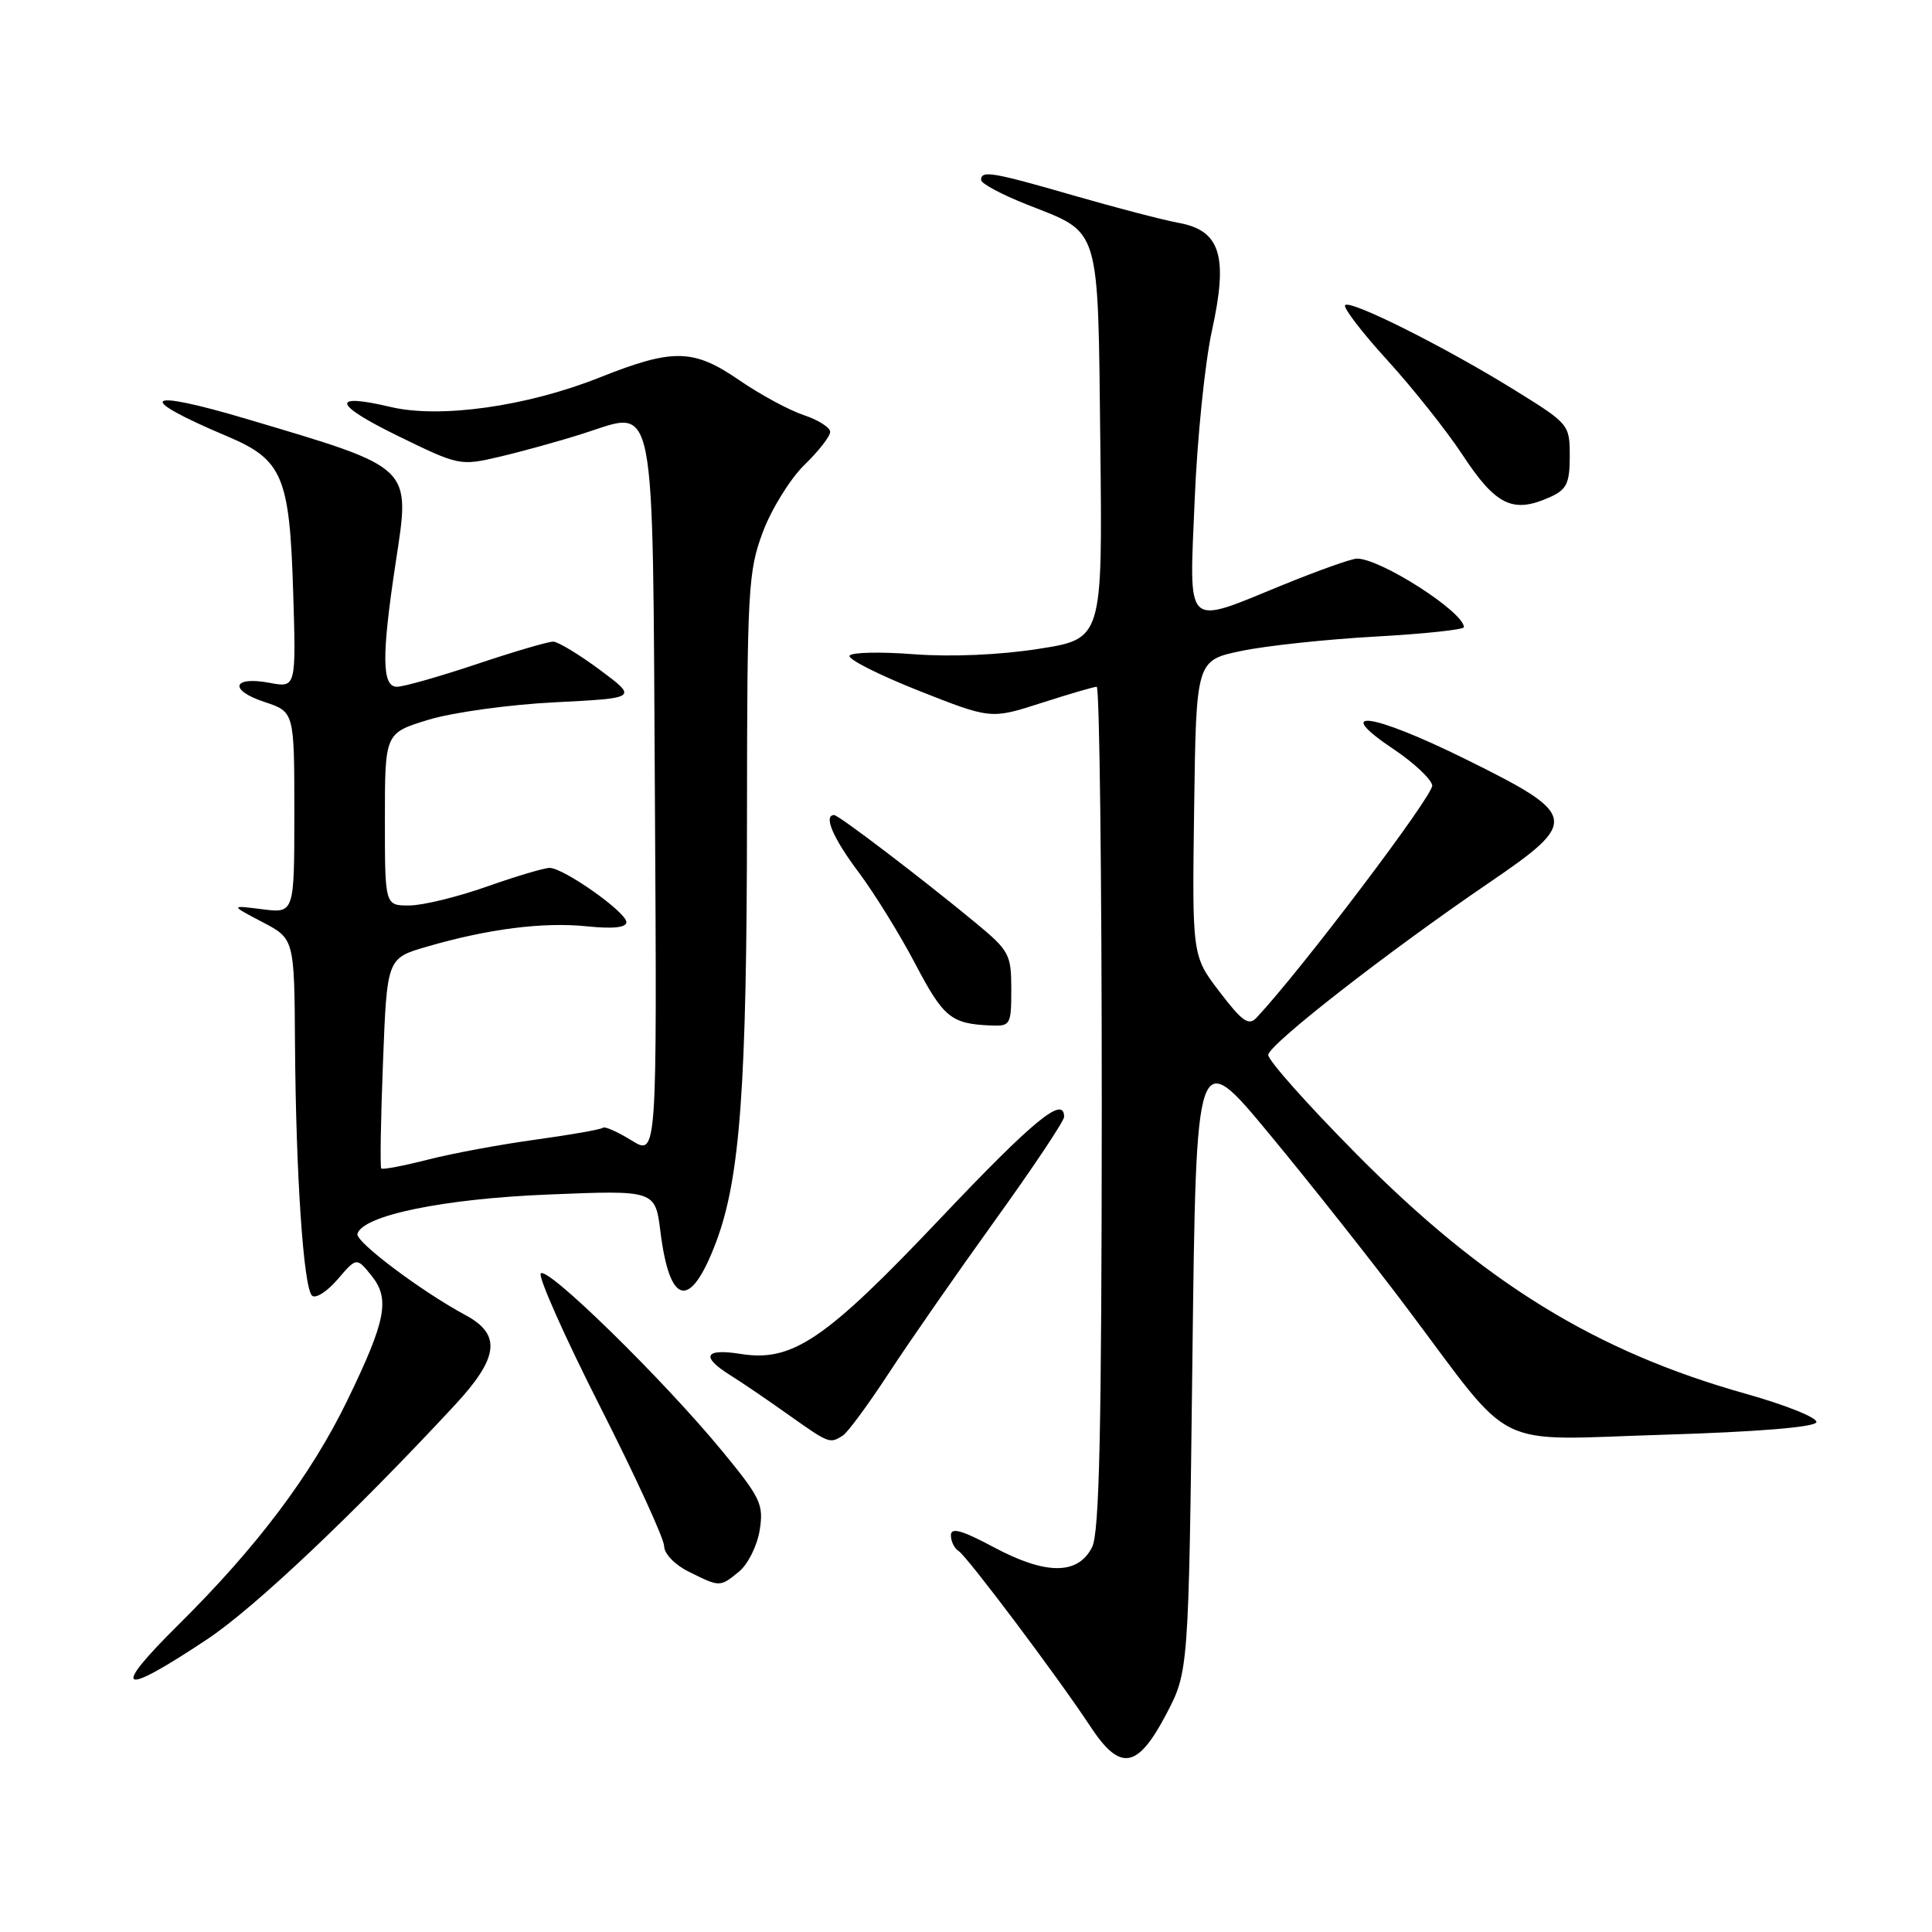 <?xml version="1.0" encoding="UTF-8" standalone="no"?>
<!DOCTYPE svg PUBLIC "-//W3C//DTD SVG 1.1//EN" "http://www.w3.org/Graphics/SVG/1.1/DTD/svg11.dtd" >
<svg xmlns="http://www.w3.org/2000/svg" xmlns:xlink="http://www.w3.org/1999/xlink" version="1.1" viewBox="0 0 256 256">
 <g >
 <path fill="currentColor"
d=" M 154.50 227.20 C 157.50 221.50 157.50 221.50 158.00 180.02 C 158.50 138.55 158.50 138.55 168.27 150.35 C 173.64 156.84 181.81 167.17 186.43 173.32 C 200.91 192.58 197.33 190.81 220.42 190.11 C 232.86 189.73 240.47 189.11 240.68 188.45 C 240.87 187.88 236.66 186.18 231.32 184.68 C 211.45 179.10 196.61 169.96 179.75 152.93 C 173.29 146.41 168.02 140.49 168.05 139.78 C 168.10 138.42 183.82 126.16 197.35 116.94 C 209.32 108.78 209.18 108.00 194.19 100.59 C 181.70 94.42 176.33 93.70 184.73 99.32 C 187.34 101.07 189.61 103.20 189.78 104.06 C 190.01 105.28 172.50 128.44 166.50 134.85 C 165.46 135.96 164.60 135.36 161.60 131.42 C 157.96 126.66 157.96 126.66 158.23 107.08 C 158.50 87.50 158.50 87.50 164.50 86.25 C 167.80 85.56 175.79 84.71 182.25 84.35 C 188.71 83.99 193.99 83.43 193.98 83.10 C 193.92 81.05 182.87 73.98 179.79 74.02 C 179.08 74.03 174.68 75.59 170.00 77.50 C 156.82 82.88 157.58 83.61 158.30 66.25 C 158.63 58.14 159.66 48.04 160.59 43.80 C 162.77 33.92 161.71 30.53 156.17 29.53 C 154.15 29.16 147.93 27.54 142.35 25.93 C 131.44 22.78 130.00 22.54 130.00 23.85 C 130.00 24.32 132.73 25.78 136.07 27.10 C 145.93 31.00 145.46 29.45 145.80 58.93 C 146.09 84.66 146.09 84.66 137.60 85.98 C 132.43 86.79 125.98 87.06 121.09 86.69 C 116.68 86.35 112.85 86.43 112.57 86.88 C 112.30 87.33 116.40 89.40 121.68 91.50 C 131.29 95.30 131.29 95.30 137.97 93.15 C 141.64 91.97 144.95 91.00 145.32 91.00 C 145.69 91.00 145.99 116.09 145.99 146.75 C 145.97 189.52 145.68 203.08 144.71 205.00 C 142.85 208.70 138.61 208.71 131.73 205.04 C 127.46 202.76 126.00 202.35 126.00 203.43 C 126.00 204.23 126.45 205.16 127.01 205.51 C 128.14 206.21 140.17 222.22 144.47 228.75 C 148.42 234.76 150.70 234.41 154.50 227.20 Z  M 27.50 217.18 C 33.76 213.01 46.89 200.59 60.25 186.20 C 66.10 179.90 66.47 176.84 61.70 174.27 C 55.88 171.15 47.07 164.53 47.36 163.50 C 48.03 161.05 58.75 158.84 72.66 158.28 C 86.82 157.70 86.82 157.70 87.51 163.20 C 88.75 173.14 91.50 173.62 94.92 164.49 C 98.08 156.03 98.96 143.86 98.98 108.29 C 99.00 78.11 99.13 75.72 101.08 70.50 C 102.23 67.44 104.71 63.44 106.58 61.61 C 108.46 59.79 110.00 57.82 110.00 57.23 C 110.00 56.64 108.42 55.64 106.50 55.00 C 104.57 54.36 100.76 52.30 98.02 50.42 C 91.87 46.19 89.23 46.13 79.40 50.04 C 69.79 53.86 58.31 55.47 51.78 53.93 C 43.76 52.03 44.13 53.56 52.70 57.75 C 60.80 61.71 60.96 61.75 66.20 60.52 C 69.11 59.84 74.10 58.46 77.27 57.45 C 87.07 54.35 86.45 51.20 86.78 106.13 C 87.06 153.20 87.06 153.20 83.68 151.11 C 81.83 149.97 80.12 149.21 79.90 149.43 C 79.68 149.65 75.68 150.36 71.02 151.00 C 66.36 151.64 59.91 152.83 56.69 153.66 C 53.46 154.48 50.69 155.01 50.52 154.83 C 50.35 154.65 50.45 148.31 50.75 140.74 C 51.28 126.97 51.28 126.97 56.56 125.44 C 64.66 123.08 71.97 122.15 77.75 122.74 C 81.21 123.10 83.00 122.91 83.00 122.19 C 83.00 120.87 74.68 115.00 72.82 115.00 C 72.09 115.01 68.35 116.12 64.50 117.48 C 60.65 118.84 56.04 119.97 54.25 119.98 C 51.00 120.00 51.00 120.00 51.00 108.57 C 51.00 97.14 51.00 97.14 56.75 95.38 C 59.91 94.41 67.45 93.36 73.50 93.06 C 84.50 92.50 84.50 92.50 79.50 88.77 C 76.75 86.73 73.96 85.04 73.31 85.02 C 72.65 85.01 68.08 86.35 63.16 88.00 C 58.23 89.65 53.48 91.00 52.60 91.00 C 50.59 91.00 50.55 86.94 52.43 74.55 C 54.39 61.65 54.88 62.12 32.67 55.51 C 18.95 51.43 17.71 52.58 30.17 57.84 C 37.42 60.91 38.37 63.14 38.84 78.23 C 39.24 91.14 39.24 91.14 35.73 90.48 C 30.79 89.55 30.27 91.44 35.03 93.01 C 39.00 94.32 39.00 94.32 39.00 107.67 C 39.00 121.02 39.00 121.02 34.75 120.48 C 30.50 119.94 30.50 119.94 34.75 122.17 C 39.00 124.39 39.00 124.39 39.09 138.45 C 39.21 155.65 40.21 170.55 41.34 171.67 C 41.79 172.13 43.31 171.17 44.71 169.55 C 47.25 166.59 47.25 166.59 49.21 169.01 C 51.71 172.10 51.16 174.95 46.07 185.46 C 41.23 195.45 34.08 204.95 23.64 215.29 C 14.56 224.29 15.86 224.93 27.50 217.18 Z  M 97.92 208.25 C 99.10 207.29 100.33 204.82 100.66 202.77 C 101.21 199.34 100.80 198.48 95.69 192.27 C 87.87 182.77 72.37 167.60 71.65 168.75 C 71.33 169.28 74.87 177.23 79.53 186.41 C 84.19 195.60 88.00 203.90 88.00 204.87 C 88.00 205.86 89.42 207.35 91.25 208.25 C 95.41 210.32 95.38 210.32 97.92 208.25 Z  M 111.68 190.22 C 112.33 189.80 115.06 186.10 117.75 181.98 C 120.44 177.87 126.77 168.76 131.82 161.74 C 136.87 154.73 141.00 148.54 141.00 147.99 C 141.00 145.09 136.98 148.39 124.63 161.42 C 109.34 177.56 105.00 180.50 98.12 179.40 C 93.36 178.64 92.82 179.76 96.76 182.22 C 98.27 183.16 101.74 185.52 104.48 187.47 C 109.89 191.30 109.94 191.32 111.68 190.22 Z  M 134.00 131.09 C 134.00 126.46 133.74 125.97 129.25 122.26 C 122.16 116.40 111.13 108.00 110.53 108.00 C 109.07 108.00 110.38 111.06 113.76 115.56 C 115.83 118.32 119.22 123.79 121.28 127.72 C 125.02 134.84 126.03 135.66 131.25 135.88 C 133.89 136.00 134.00 135.81 134.00 131.09 Z  M 205.45 65.84 C 207.60 64.86 208.00 64.01 208.00 60.44 C 208.00 56.26 207.90 56.15 200.75 51.72 C 191.53 46.00 178.96 39.70 178.24 40.43 C 177.93 40.73 180.45 44.03 183.84 47.74 C 187.22 51.46 191.68 57.07 193.75 60.21 C 198.22 67.02 200.48 68.10 205.45 65.84 Z "/>
</g>
</svg>